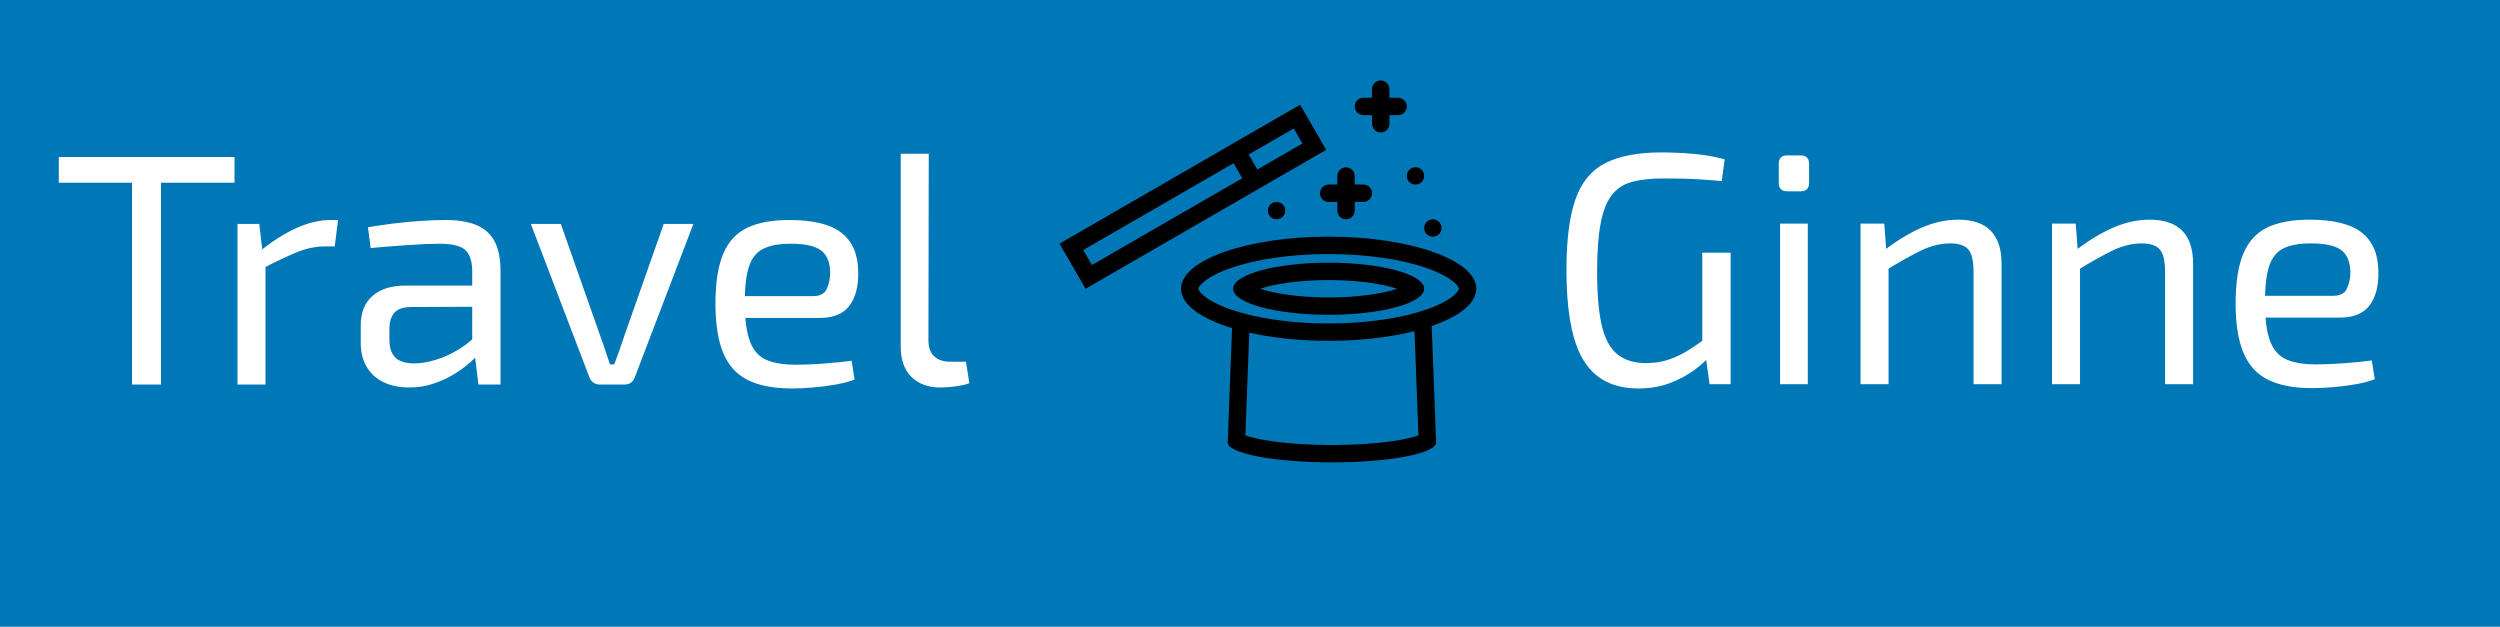 <svg viewBox="225 633 1077 270" xmlns:xlink="http://www.w3.org/1999/xlink" version="1.1" xmlns="http://www.w3.org/2000/svg" style="max-height: 500px" width="1077" height="270"><rect fill="#0077b6" height="1500" width="1500"/><g transform="matrix(0.667,0,0,0.667,249.726,667.559)"><svg xmlns:xlink="http://www.w3.org/1999/xlink" xmlns="http://www.w3.org/2000/svg" width="1500" height="247" preserveAspectRatio="xMidYMid meet" data-background-color="#0077b6" viewBox="0 0 352 58"><g transform="matrix(1,0,0,1,0.096,0.038)" id="tight-bounds"><svg width="351.807" height="57.924" viewBox="0 0 351.807 57.924"><g><svg width="351.807" height="57.924" viewBox="0 0 351.807 57.924"><g><svg width="351.807" height="57.924" viewBox="0 0 351.807 57.924"><g id="textblocktransform"><svg id="textblock" width="351.807" height="57.924" viewBox="0 0 351.807 57.924"><g><svg width="351.807" height="57.924" viewBox="0 0 351.807 57.924"><g><svg><g/><g/></svg></g><g><svg><g><svg/></g><g/></svg></g><g id="text-0"><svg width="351.807" height="57.924" viewBox="0 0 351.807 57.924"><g transform="matrix(1,0,0,1,0,11.112)"><svg data-palette-color="#ffffff" height="35.6" viewBox="1.2 -35 138.09 35.6" width="138.1"><path data-fill-palette-color="primary" class="undefined-tk-0" fill="#ffffff" transform="matrix(1,0,0,1,0,0)" opacity="1" d="M12.3-34.5L16.7-34.5 16.7 0 12.3 0 12.3-34.5ZM1.2-34.5L27.85-34.5 27.85-30.6 1.2-30.6 1.2-34.5ZM28.3-24.35L31.6-24.35 32.15-19.7 32.55-18.95 32.55 0 28.3 0 28.3-24.35ZM42.45-24.95L43.55-24.95 43.05-20.95 41.65-20.95Q39.5-20.95 37.35-20.08 35.2-19.2 32.1-17.6L32.1-17.6 31.75-20.25Q34.45-22.45 37.17-23.7 39.9-24.95 42.45-24.95L42.45-24.95ZM59.84-24.95L59.84-24.95Q62.55-24.95 64.42-24.23 66.3-23.5 67.25-21.8 68.19-20.1 68.19-17.15L68.19-17.15 68.19 0 64.84 0 64.19-5.3 63.9-5.85 63.9-17.15Q63.9-19.4 62.87-20.38 61.84-21.35 58.95-21.35L58.95-21.35Q57.05-21.35 54.17-21.15 51.3-20.95 48.49-20.7L48.49-20.7 48.09-23.85Q49.8-24.15 51.82-24.4 53.84-24.65 55.95-24.8 58.05-24.95 59.84-24.95ZM53.75-15L66.19-15 66.15-11.8 54.5-11.75Q52.75-11.7 52.05-10.83 51.34-9.95 51.34-8.4L51.34-8.4 51.34-6.85Q51.34-4.95 52.25-4.08 53.15-3.2 55.15-3.2L55.15-3.2Q56.55-3.2 58.32-3.73 60.09-4.25 61.89-5.35 63.7-6.45 65.19-8.15L65.19-8.15 65.19-5Q64.65-4.3 63.62-3.38 62.59-2.45 61.17-1.58 59.75-0.7 58.02-0.13 56.3 0.45 54.3 0.45L54.3 0.45Q52.15 0.45 50.5-0.33 48.84-1.1 47.92-2.63 46.99-4.15 46.99-6.35L46.99-6.35 46.99-9Q46.99-11.85 48.77-13.43 50.55-15 53.75-15L53.75-15ZM92.94-24.35L97.44-24.35 88.54-1.05Q88.34-0.55 87.97-0.28 87.59 0 87.04 0L87.04 0 83.19 0Q82.69 0 82.29-0.28 81.89-0.55 81.69-1.05L81.69-1.05 72.79-24.35 77.34-24.35 83.34-7.3Q83.74-6.25 84.09-5.15 84.44-4.05 84.79-3.05L84.79-3.05 85.44-3.05Q85.84-4.1 86.22-5.18 86.59-6.25 86.94-7.3L86.94-7.3 92.94-24.35ZM111.99-24.95L111.99-24.95Q117.49-24.95 119.97-22.95 122.44-20.95 122.44-17L122.44-17Q122.49-13.75 121.09-11.93 119.69-10.1 116.64-10.1L116.64-10.1 102.44-10.1 102.44-13.4 115.54-13.4Q117.19-13.4 117.69-14.53 118.19-15.65 118.19-17L118.19-17Q118.14-19.35 116.79-20.35 115.44-21.35 112.19-21.35L112.19-21.35Q109.54-21.35 108.02-20.58 106.49-19.8 105.87-17.88 105.24-15.95 105.24-12.5L105.24-12.5Q105.24-8.6 106.02-6.55 106.79-4.5 108.49-3.75 110.19-3 112.99-3L112.99-3Q114.94-3 117.27-3.18 119.59-3.35 121.44-3.6L121.44-3.6 121.89-0.75Q120.74-0.3 119.07 0 117.39 0.3 115.62 0.45 113.84 0.6 112.44 0.6L112.44 0.6Q108.24 0.6 105.69-0.68 103.14-1.95 101.97-4.78 100.79-7.6 100.79-12.25L100.79-12.25Q100.79-17.05 101.97-19.83 103.14-22.6 105.62-23.78 108.09-24.95 111.99-24.95ZM128.89-35L133.14-35 133.09-6.7Q133.09-5.1 133.96-4.28 134.84-3.45 136.44-3.45L136.44-3.45 138.79-3.45 139.29-0.2Q138.84 0 138.01 0.15 137.19 0.3 136.31 0.38 135.44 0.45 134.84 0.45L134.84 0.45Q132.14 0.45 130.51-1.15 128.89-2.75 128.89-5.75L128.89-5.75 128.89-35Z"/></svg></g><g><svg id="dxe-0" data-fill-palette-color="accent" class="icon-dxe-0" width="63.204" height="57.924" xml:space="preserve" viewBox="0.005 21.39 511.99 469.22" y="0" x="151.776" version="1.1" xmlns:xlink="http://www.w3.org/1999/xlink" xmlns="http://www.w3.org/2000/svg"><g data-fill-palette-color="accent" fill="#000000"><path data-fill-palette-color="accent" fill="#000000" d="M437.34 149.279C443.231 149.279 447.996 144.506 447.996 138.615S443.23 127.943 437.34 127.943 426.669 132.724 426.669 138.615 431.449 149.279 437.34 149.279"/><path data-fill-palette-color="accent" fill="#000000" d="M256 181.278C256 187.169 260.781 191.942 266.672 191.942S277.343 187.169 277.343 181.278 272.563 170.615 266.672 170.615 256 175.388 256 181.278"/><path data-fill-palette-color="accent" fill="#000000" d="M458.668 213.278C464.559 213.278 469.34 208.505 469.34 202.614S464.559 191.942 458.668 191.942 447.996 196.723 447.996 202.614 452.777 213.278 458.668 213.278"/><path data-fill-palette-color="accent" fill="#000000" d="M373.342 63.944H383.998V74.616C383.998 80.507 388.778 85.28 394.669 85.28S405.341 80.507 405.341 74.616V63.944H415.997C421.903 63.944 426.669 59.172 426.669 53.281S421.903 42.617 415.997 42.617H405.341V32.062C405.341 26.164 400.56 21.39 394.669 21.39S383.998 26.163 383.998 32.062V42.617H373.342C367.451 42.617 362.67 47.39 362.67 53.281S367.451 63.944 373.342 63.944"/><path data-fill-palette-color="accent" fill="#000000" d="M319.998 159.943C319.998 165.841 324.779 170.615 330.67 170.615H341.342V181.278C341.342 187.169 346.108 191.942 351.998 191.942 357.904 191.942 362.67 187.169 362.67 181.278V170.615H373.342C379.233 170.615 383.998 165.842 383.998 159.943 383.998 154.052 379.232 149.279 373.342 149.279H362.67V138.724C362.67 132.833 357.904 128.06 351.998 128.06 346.107 128.06 341.342 132.833 341.342 138.724V149.279H330.67C324.779 149.279 319.998 154.053 319.998 159.943"/><path data-fill-palette-color="accent" fill="#000000" d="M511.995 277.277C511.995 241.933 430.824 213.278 330.67 213.278S149.33 241.933 149.33 277.277C149.33 296.604 173.61 313.932 211.985 325.667L206.657 466.134C206.657 479.65 263.969 490.61 334.654 490.61 405.356 490.61 462.668 479.65 462.668 466.134L457.246 323.097C491.027 311.472 511.995 295.245 511.995 277.277M440.98 457.368C436.011 459.204 426.622 461.899 410.075 464.36 388.763 467.532 361.982 469.274 334.654 469.274 307.342 469.274 280.561 467.532 259.25 464.36 242.688 461.899 233.312 459.204 228.344 457.368L233.125 331.237C261.281 337.589 294.749 341.276 330.67 341.276 370.014 341.276 406.419 336.854 436.137 329.338zM484.09 285.808C479.152 289.925 469.543 296.152 451.793 302.417 436.418 307.839 418.356 312.128 398.106 315.151 376.779 318.331 354.091 319.94 330.669 319.94 307.232 319.94 284.545 318.331 263.233 315.151 242.983 312.128 224.921 307.839 209.546 302.417 191.796 296.151 182.187 289.925 177.249 285.808 172.046 281.465 170.671 278.332 170.671 277.278 170.671 276.231 172.046 273.09 177.249 268.747 182.187 264.63 191.796 258.403 209.546 252.138 224.92 246.716 242.983 242.435 263.233 239.411 284.545 236.223 307.232 234.614 330.669 234.614 354.091 234.614 376.778 236.223 398.106 239.411 418.356 242.434 436.418 246.716 451.793 252.138 469.543 258.404 479.152 264.63 484.09 268.747 489.293 273.091 490.668 276.231 490.668 277.278 490.668 278.332 489.293 281.465 484.09 285.808"/><path data-fill-palette-color="accent" fill="#000000" d="M330.67 245.277C265.875 245.277 213.329 259.605 213.329 277.277 213.329 294.948 265.875 309.276 330.67 309.276 395.466 309.276 447.996 294.948 447.996 277.277 447.996 259.605 395.466 245.277 330.67 245.277M398.294 281.668C379.248 285.714 355.232 287.94 330.67 287.94S282.093 285.713 263.031 281.668C256.312 280.23 250.859 278.723 246.547 277.277 250.859 275.832 256.313 274.324 263.031 272.886 282.093 268.839 306.108 266.613 330.67 266.613S379.248 268.84 398.294 272.886C405.028 274.324 410.466 275.831 414.794 277.277 410.466 278.723 405.028 280.23 398.294 281.668"/><path data-fill-palette-color="accent" fill="#000000" d="M295.608 51.188L0.005 221.856 32.004 277.277 327.608 106.616zM298.468 98.804L243.047 130.803 232.375 112.327 287.796 80.327zM29.16 229.66L213.907 122.998 224.562 141.475 39.816 248.137z"/></g></svg></g><g transform="matrix(1,0,0,1,228.655,10.912)"><svg data-palette-color="#ffffff" height="35.8" viewBox="3.1 -35.15 123.142 35.8" width="123.152"><path data-fill-palette-color="secondary" class="undefined-tk-1" fill="#ffffff" transform="matrix(1,0,0,1,0,0)" opacity="1" d="M17.5-35.15L17.5-35.15Q19.25-35.15 20.9-35.05 22.55-34.95 24.1-34.73 25.65-34.5 27.1-34.1L27.1-34.1 26.65-30.8Q25.1-30.95 23.53-31.05 21.95-31.15 20.5-31.18 19.05-31.2 17.75-31.2L17.75-31.2Q14.95-31.2 13.03-30.68 11.1-30.15 9.95-28.65 8.8-27.15 8.28-24.35 7.75-21.55 7.75-17.05L7.75-17.05Q7.75-11.95 8.45-8.93 9.15-5.9 10.8-4.55 12.45-3.2 15.2-3.2L15.2-3.2Q17.1-3.2 18.68-3.75 20.25-4.3 21.63-5.18 23-6.05 24.3-7L24.3-7 24.9-4.3Q24-3.25 22.43-2.1 20.85-0.95 18.75-0.15 16.65 0.65 14 0.65L14 0.65Q10.15 0.65 7.73-1.28 5.3-3.2 4.2-7.18 3.1-11.15 3.1-17.35L3.1-17.35Q3.1-24.2 4.48-28.08 5.85-31.95 9.03-33.55 12.2-35.15 17.5-35.15ZM23.7-19.95L28-19.95 28 0 24.8 0 24.1-5.1 23.7-6.1 23.7-19.95ZM35.5-24.35L39.7-24.35 39.7 0 35.5 0 35.5-24.35ZM36.6-34.7L38.6-34.7Q39.9-34.7 39.9-33.4L39.9-33.4 39.9-30.55Q39.9-29.25 38.6-29.25L38.6-29.25 36.6-29.25Q35.3-29.25 35.3-30.55L35.3-30.55 35.3-33.4Q35.3-34.7 36.6-34.7L36.6-34.7ZM62.5-24.95L62.5-24.95Q69.09-24.95 69.09-18.25L69.09-18.25 69.09 0 64.84 0 64.84-17.05Q64.84-19.5 64.05-20.43 63.25-21.35 61.34-21.35L61.34-21.35Q59.09-21.35 56.84-20.25 54.59-19.15 51.5-17.25L51.5-17.25 51.3-20.3Q54.15-22.5 56.95-23.73 59.75-24.95 62.5-24.95ZM47.7-24.35L51.3-24.35 51.65-19.7 51.95-18.95 51.95 0 47.7 0 47.7-24.35ZM91.54-24.95L91.54-24.95Q98.14-24.95 98.14-18.25L98.14-18.25 98.14 0 93.89 0 93.89-17.05Q93.89-19.5 93.09-20.43 92.29-21.35 90.39-21.35L90.39-21.35Q88.14-21.35 85.89-20.25 83.64-19.15 80.54-17.25L80.54-17.25 80.34-20.3Q83.19-22.5 85.99-23.73 88.79-24.95 91.54-24.95ZM76.74-24.35L80.34-24.35 80.69-19.7 80.99-18.95 80.99 0 76.74 0 76.74-24.35ZM115.79-24.95L115.79-24.95Q121.29-24.95 123.77-22.95 126.24-20.95 126.24-17L126.24-17Q126.29-13.75 124.89-11.93 123.49-10.1 120.44-10.1L120.44-10.1 106.24-10.1 106.24-13.4 119.34-13.4Q120.99-13.4 121.49-14.53 121.99-15.65 121.99-17L121.99-17Q121.94-19.35 120.59-20.35 119.24-21.35 115.99-21.35L115.99-21.35Q113.34-21.35 111.81-20.58 110.29-19.8 109.67-17.88 109.04-15.95 109.04-12.5L109.04-12.5Q109.04-8.6 109.81-6.55 110.59-4.5 112.29-3.75 113.99-3 116.79-3L116.79-3Q118.74-3 121.06-3.18 123.39-3.35 125.24-3.6L125.24-3.6 125.69-0.75Q124.54-0.3 122.87 0 121.19 0.3 119.42 0.45 117.64 0.6 116.24 0.6L116.24 0.6Q112.04 0.6 109.49-0.68 106.94-1.95 105.77-4.78 104.59-7.6 104.59-12.25L104.59-12.25Q104.59-17.05 105.77-19.83 106.94-22.6 109.42-23.78 111.89-24.95 115.79-24.95Z"/></svg></g></svg></g></svg></g></svg></g></svg></g><g/></svg></g><defs/></svg><rect visibility="hidden" stroke="none" fill="none" height="57.924" width="351.807"/></g></svg></g></svg>